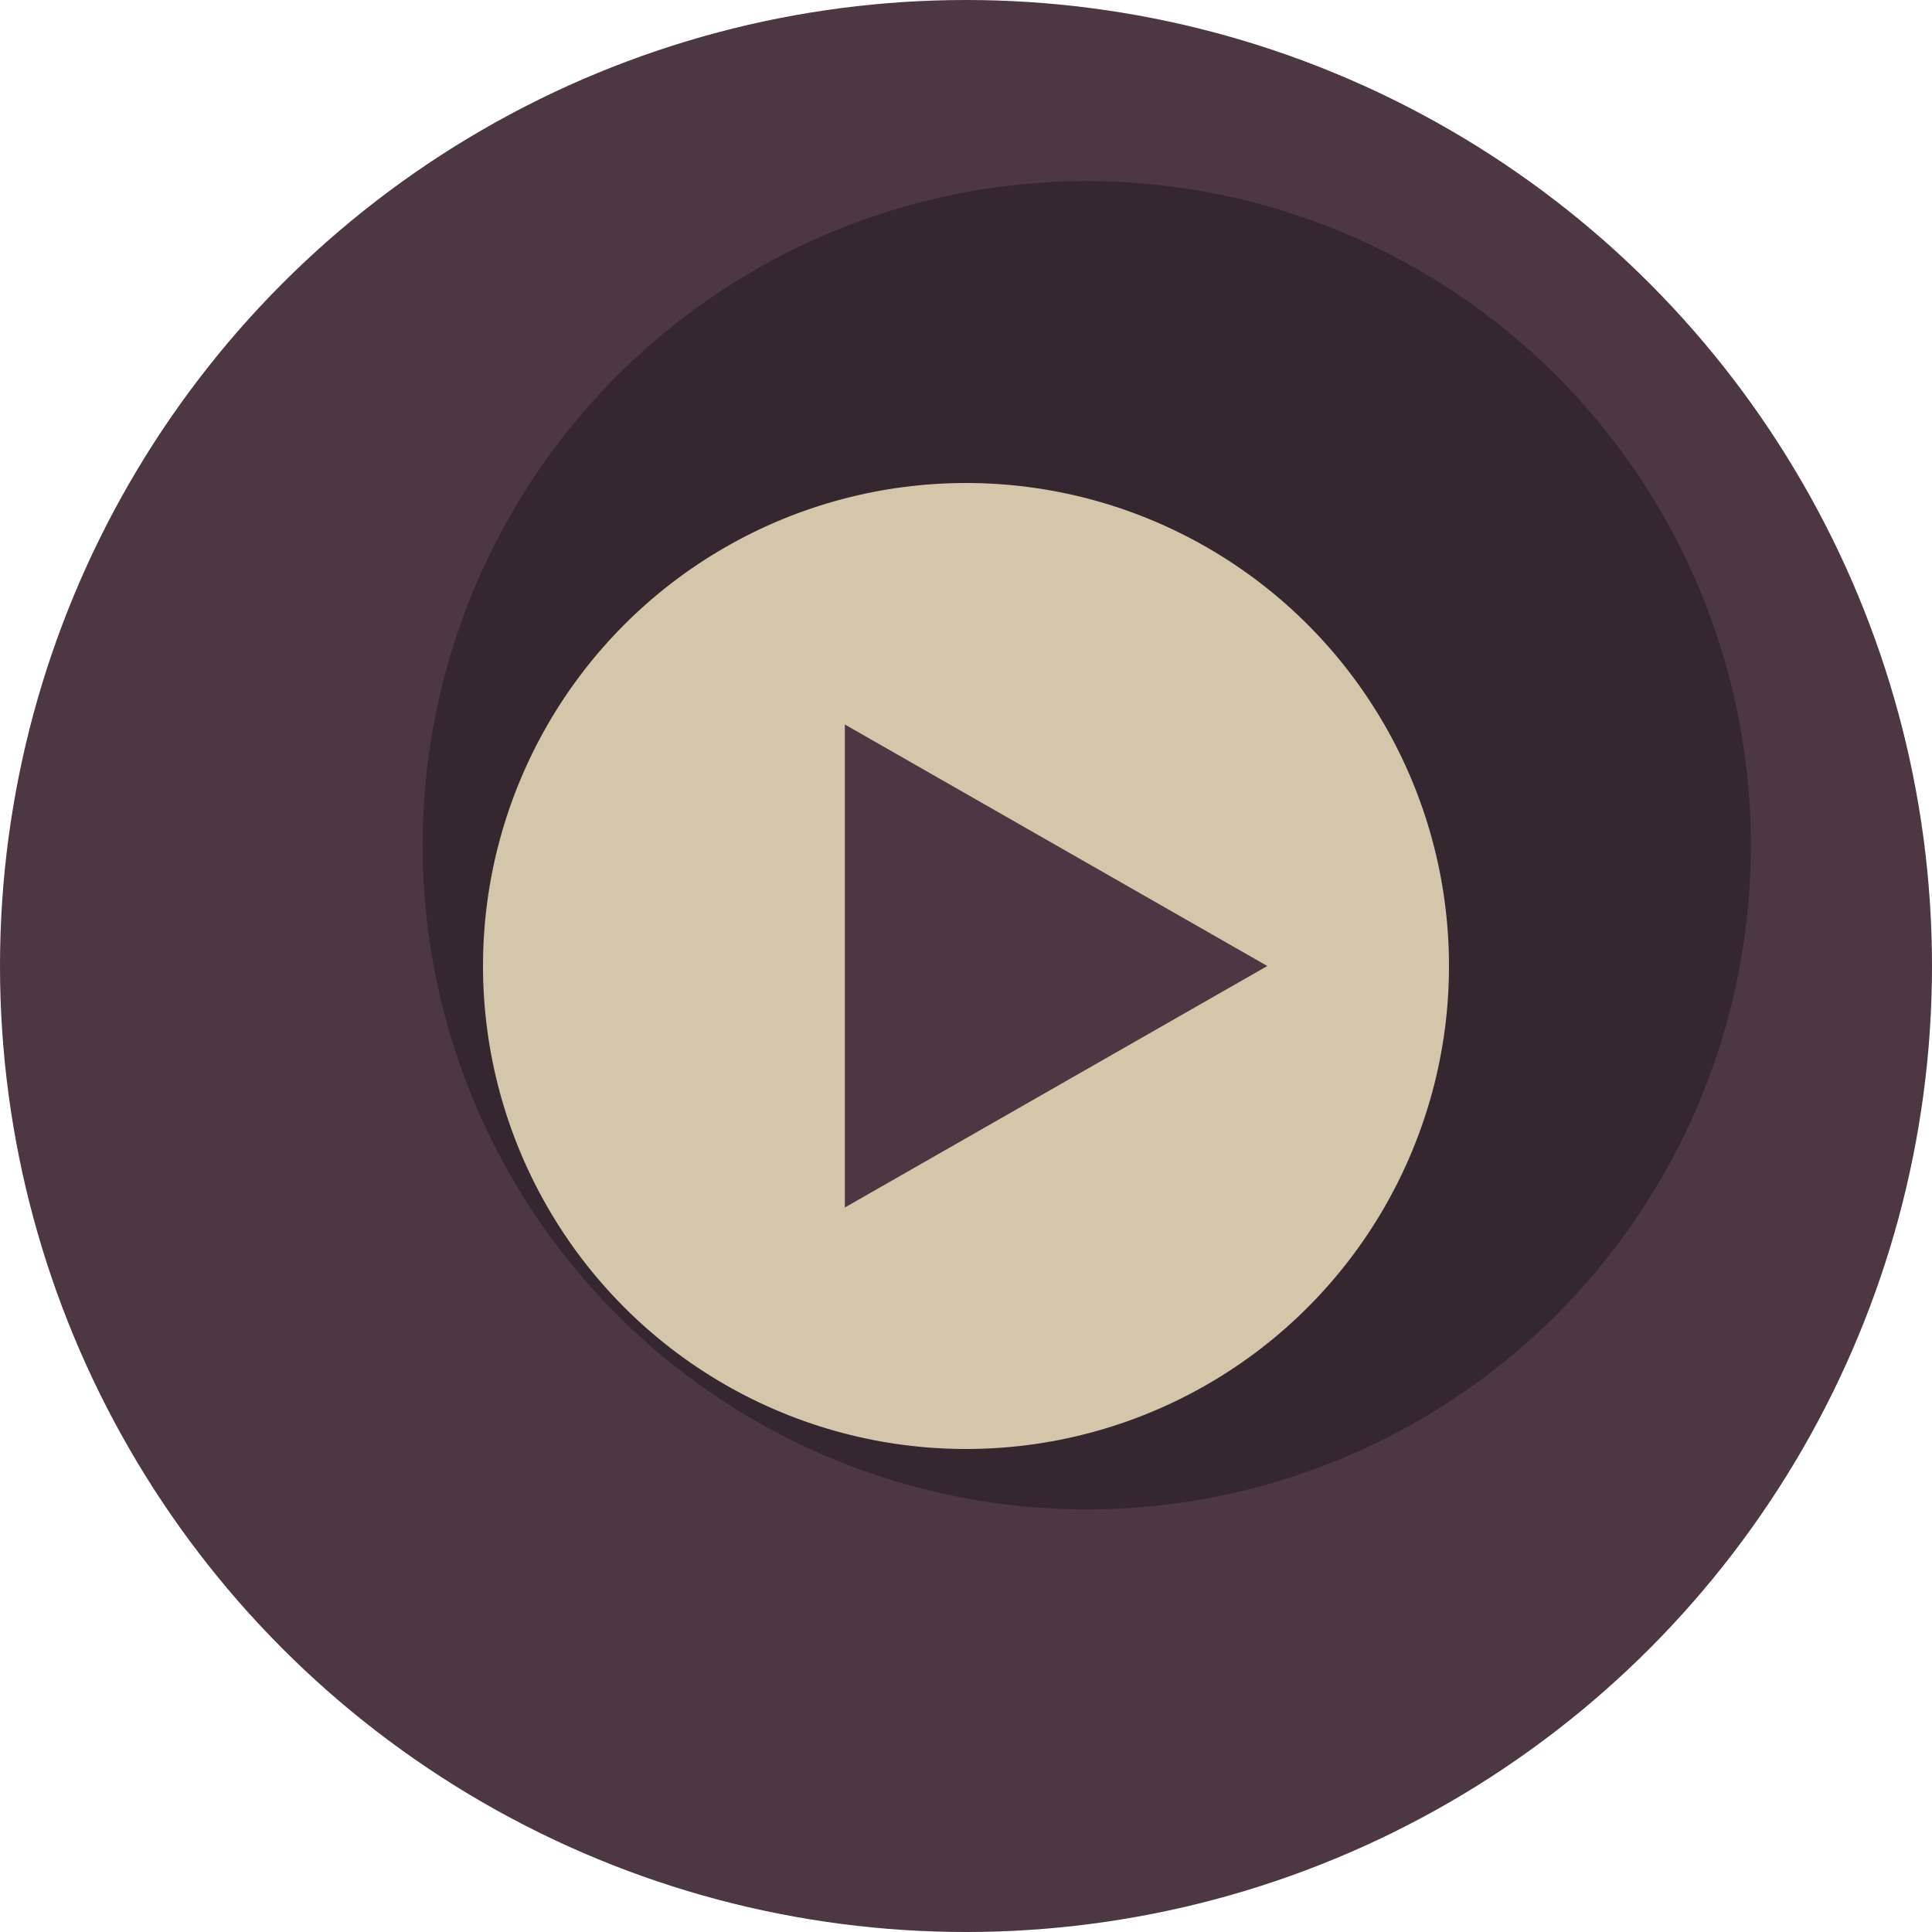 <svg xmlns="http://www.w3.org/2000/svg" width="16" height="16" version="1">
 <circle style="fill:#4c3743" cx="8" cy="8" r="8"/>
 <circle style="opacity:.3" cx="9" cy="7" r="5.5"/>
 <circle style="fill:#d3c6aa" cx="8" cy="8" r="4"/>
 <path style="fill:#4c3743" transform="matrix(.505 0 0 .5 -3.218 -4.329)" d="m27.155 24.658-3.464 2-3.464 2v-4-4l3.464 2z"/>
</svg>
